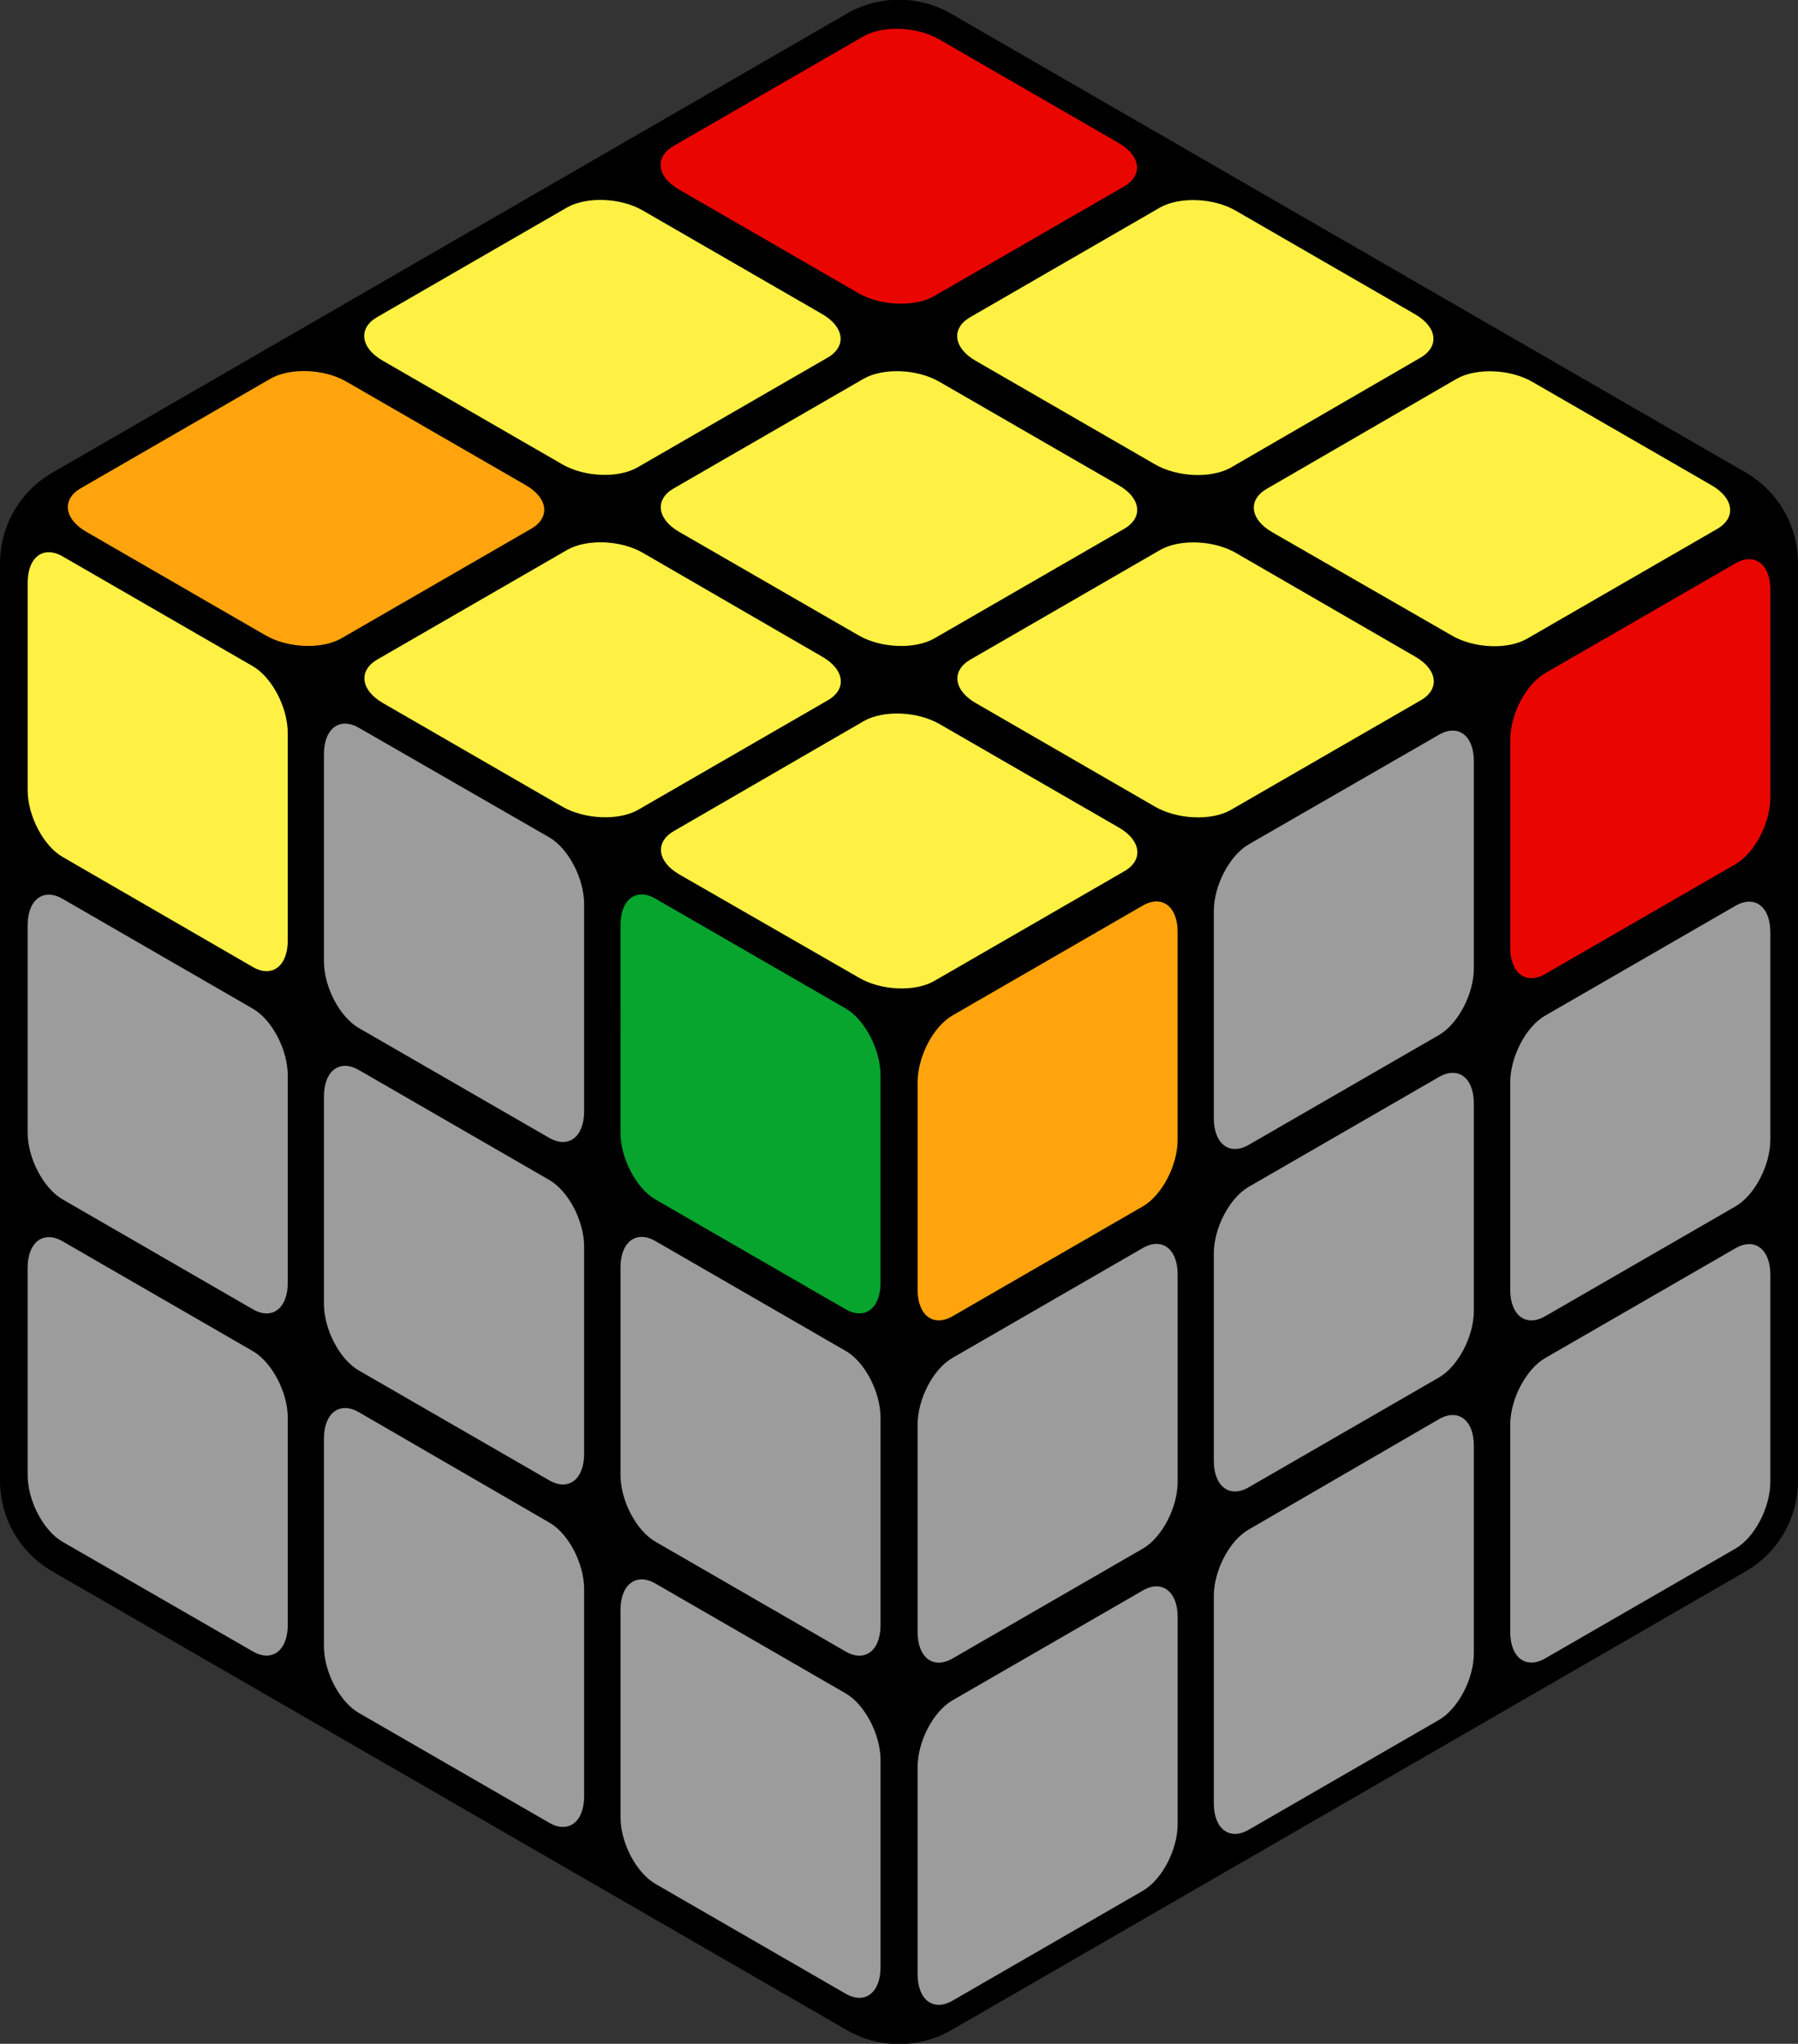 <svg xmlns="http://www.w3.org/2000/svg" viewBox="0 0 257.43 292.62">
	
	<rect x="0" y="0" width="257.43" height="292.62" fill="#333333" stroke="none"/>
	
	<path id="base" d="M276.05,213V81.67a15,15,0,0,0-7.49-13L154.82,3a14.94,14.94,0,0,0-15,0L26.11,68.7a15,15,0,0,0-7.49,13V213a15,15,0,0,0,7.49,13l113.74,65.67a15,15,0,0,0,15,0L268.56,226A15,15,0,0,0,276.05,213Z" transform="translate(-18.62 -1.02)"/>
	
	<g id="left">
		<path id="l1" d="M59.82,106v29.69c0,3.66-2.26,5.37-5,3.78L27.58,123.71c-2.75-1.59-5-5.9-5-9.56V84.46c0-3.67,2.25-5.37,5-3.78L54.81,96.4C57.56,98,59.82,102.29,59.82,106Z" transform="translate(-18.62 -1.02)" style="fill: #fff144"/>
		<path id="l2" d="M102.25,130.46v29.69c0,3.66-2.25,5.37-5,3.78L70,148.21c-2.76-1.59-5-5.9-5-9.56V109c0-3.67,2.25-5.37,5-3.78L97.25,120.9C100,122.49,102.25,126.79,102.25,130.46Z" transform="translate(-18.62 -1.02)" style="fill: #9c9c9c"/>
		<path id="l3" d="M144.69,155v29.69c0,3.66-2.25,5.37-5,3.78l-27.23-15.72c-2.75-1.59-5-5.9-5-9.56V133.46c0-3.67,2.25-5.37,5-3.78l27.23,15.72C142.44,147,144.69,151.29,144.69,155Z" transform="translate(-18.62 -1.02)" style="fill: #07a42e"/>
		<path id="l4" d="M59.82,155v29.69c0,3.67-2.26,5.37-5,3.78L27.58,172.74c-2.75-1.59-5-5.89-5-9.56V133.49c0-3.67,2.25-5.37,5-3.78l27.23,15.72C57.56,147,59.82,151.32,59.82,155Z" transform="translate(-18.62 -1.02)" style="fill: #9c9c9c"/>
		<path id="l5" d="M102.25,179.49v29.69c0,3.67-2.25,5.37-5,3.78L70,197.24c-2.76-1.59-5-5.89-5-9.56V158c0-3.67,2.25-5.37,5-3.78l27.23,15.72C100,171.52,102.25,175.82,102.25,179.49Z" transform="translate(-18.62 -1.02)" style="fill: #9c9c9c"/>
		<path id="l6" d="M144.69,204v29.69c0,3.67-2.25,5.37-5,3.78l-27.23-15.72c-2.75-1.59-5-5.89-5-9.56V182.49c0-3.67,2.25-5.37,5-3.78l27.23,15.72C142.44,196,144.69,200.32,144.69,204Z" transform="translate(-18.62 -1.02)" style="fill: #9c9c9c"/>
		<path id="l7" d="M59.82,204v29.68c0,3.67-2.26,5.37-5,3.78L27.58,221.77c-2.75-1.59-5-5.89-5-9.56V182.53c0-3.67,2.25-5.38,5-3.79l27.23,15.72C57.56,196.05,59.82,200.36,59.82,204Z" transform="translate(-18.62 -1.02)" style="fill: #9c9c9c"/>
		<path id="l8" d="M102.25,228.53v29.68c0,3.67-2.25,5.37-5,3.78L70,246.27c-2.76-1.59-5-5.89-5-9.56V207c0-3.67,2.25-5.38,5-3.79L97.25,219C100,220.55,102.25,224.86,102.25,228.53Z" transform="translate(-18.62 -1.02)" style="fill: #9c9c9c"/>
		<path id="l9" d="M144.69,253v29.68c0,3.67-2.25,5.37-5,3.78l-27.23-15.72c-2.75-1.59-5-5.89-5-9.56V231.53c0-3.67,2.25-5.38,5-3.79l27.23,15.72C142.44,245.05,144.69,249.36,144.69,253Z" transform="translate(-18.62 -1.02)" style="fill: #9c9c9c"/>
	</g>
	
	<g id="top">
		<path id="t1" d="M67.45,92.44,94.68,76.72c2.76-1.59,2.41-4.39-.77-6.23L68.2,55.65c-3.18-1.84-8-2-10.78-.45L30.19,70.92c-2.75,1.59-2.41,4.39.77,6.23L56.67,92C59.85,93.83,64.7,94,67.45,92.44Z" transform="translate(-18.62 -1.02)" style="fill: #ffa40d"/>
		<path id="t2" d="M109.89,67.94l27.23-15.72c2.75-1.59,2.4-4.39-.78-6.23l-25.7-14.84c-3.18-1.84-8-2-10.79-.45L72.62,46.42c-2.75,1.59-2.4,4.39.78,6.23L99.11,67.49C102.28,69.33,107.13,69.53,109.89,67.94Z" transform="translate(-18.62 -1.02)" style="fill: #fff144"/>
		<path id="t3" d="M152.32,43.44l27.23-15.72c2.76-1.59,2.41-4.39-.77-6.23L153.07,6.65c-3.18-1.84-8-2-10.78-.45L115.06,21.92c-2.75,1.59-2.41,4.39.77,6.23L141.54,43C144.72,44.83,149.57,45,152.32,43.44Z" transform="translate(-18.62 -1.02)" style="fill: #ea0600"/>
		<path id="t4" d="M109.92,117l27.23-15.72c2.75-1.59,2.4-4.39-.78-6.22L110.66,80.17c-3.17-1.84-8-2-10.78-.45L72.65,95.44c-2.75,1.59-2.4,4.39.78,6.23l25.7,14.84C102.31,118.34,107.16,118.54,109.92,117Z" transform="translate(-18.62 -1.02)" style="fill: #fff144"/>
		<path id="t5" d="M152.35,92.45l27.23-15.72c2.75-1.59,2.41-4.39-.77-6.22L153.1,55.67c-3.18-1.84-8-2-10.78-.45L115.09,70.94c-2.76,1.59-2.41,4.39.77,6.23L141.57,92C144.75,93.84,149.6,94,152.35,92.45Z" transform="translate(-18.62 -1.02)" style="fill: #fff144"/>
		<path id="t6" d="M194.79,68,222,52.23c2.75-1.59,2.4-4.39-.78-6.22l-25.7-14.84c-3.18-1.84-8-2-10.79-.45L157.52,46.44c-2.75,1.59-2.4,4.39.78,6.23L184,67.51C187.18,69.34,192,69.54,194.79,68Z" transform="translate(-18.62 -1.02)" style="fill: #fff144"/>
		<path id="t7" d="M152.38,141.47l27.23-15.72c2.75-1.59,2.4-4.39-.77-6.23l-25.71-14.84c-3.18-1.83-8-2-10.78-.45L115.11,120c-2.75,1.59-2.4,4.39.78,6.22L141.6,141C144.77,142.86,149.63,143.06,152.38,141.47Z" transform="translate(-18.62 -1.02)" style="fill: #fff144"/>
		<path id="t8" d="M194.81,117l27.24-15.72c2.75-1.59,2.4-4.39-.78-6.23L195.56,80.18c-3.17-1.83-8-2-10.78-.45L157.55,95.46c-2.75,1.59-2.4,4.39.77,6.22L184,116.52C187.21,118.36,192.06,118.56,194.81,117Z" transform="translate(-18.62 -1.02)" style="fill: #fff144"/>
		<path id="t9" d="M237.25,92.47l27.23-15.72c2.75-1.59,2.4-4.39-.77-6.23L238,55.68c-3.18-1.83-8-2-10.78-.45L200,71c-2.76,1.59-2.41,4.39.77,6.22L226.47,92C229.65,93.86,234.5,94.06,237.25,92.47Z" transform="translate(-18.62 -1.02)" style="fill: #fff144"/>
	</g>
		
	<g id="right">
		<path id="r1" d="M150,156v29.69c0,3.66,2.25,5.37,5,3.78l27.23-15.72c2.76-1.59,5-5.9,5-9.56V134.46c0-3.67-2.25-5.37-5-3.78L155,146.4C152.23,148,150,152.29,150,156Z" transform="translate(-18.62 -1.02)" style="fill: #ffa40d"/>
		<path id="r2" d="M192.41,131.46v29.69c0,3.66,2.26,5.37,5,3.78l27.23-15.72c2.75-1.59,5-5.9,5-9.56V110c0-3.67-2.25-5.37-5-3.78L197.42,121.9C194.67,123.49,192.41,127.79,192.41,131.46Z" transform="translate(-18.62 -1.02)" style="fill: #9c9c9c"/>
		<path id="r3" d="M234.85,107v29.69c0,3.66,2.25,5.37,5,3.78l27.24-15.72c2.75-1.59,5-5.9,5-9.56V85.46c0-3.67-2.25-5.37-5-3.78L239.85,97.4C237.1,99,234.85,103.29,234.85,107Z" transform="translate(-18.62 -1.02)" style="fill: #ea0600"/>
		<path id="r4" d="M150,205v29.69c0,3.67,2.25,5.37,5,3.78l27.23-15.72c2.76-1.59,5-5.89,5-9.56V183.49c0-3.67-2.25-5.37-5-3.78L155,195.43C152.23,197,150,201.32,150,205Z" transform="translate(-18.62 -1.02)" style="fill: #9c9c9c"/>
		<path id="r5" d="M192.41,180.49v29.69c0,3.67,2.26,5.37,5,3.78l27.23-15.72c2.75-1.59,5-5.89,5-9.56V159c0-3.67-2.25-5.37-5-3.78l-27.23,15.72C194.67,172.52,192.41,176.82,192.41,180.49Z" transform="translate(-18.62 -1.02)" style="fill: #9c9c9c"/>
		<path id="r6" d="M234.85,156v29.69c0,3.67,2.25,5.37,5,3.78l27.24-15.72c2.75-1.59,5-5.89,5-9.56V134.49c0-3.67-2.25-5.37-5-3.78l-27.24,15.72C237.1,148,234.85,152.32,234.85,156Z" transform="translate(-18.62 -1.02)" style="fill: #9c9c9c"/>
		<path id="r7" d="M150,254v29.68c0,3.67,2.25,5.37,5,3.78l27.23-15.72c2.76-1.59,5-5.89,5-9.56V232.53c0-3.67-2.25-5.38-5-3.79L155,244.46C152.23,246.05,150,250.36,150,254Z" transform="translate(-18.62 -1.02)" style="fill: #9c9c9c"/>
		<path id="r8" d="M192.41,229.53v29.68c0,3.67,2.26,5.37,5,3.78l27.23-15.72c2.75-1.59,5-5.89,5-9.56V208c0-3.67-2.25-5.38-5-3.79L197.42,220C194.67,221.55,192.41,225.86,192.41,229.53Z" transform="translate(-18.62 -1.02)" style="fill: #9c9c9c"/>
		<path id="r9" d="M234.85,205v29.68c0,3.67,2.25,5.37,5,3.78l27.24-15.72c2.75-1.59,5-5.89,5-9.56V183.53c0-3.67-2.25-5.38-5-3.79l-27.24,15.72C237.1,197.05,234.85,201.36,234.85,205Z" transform="translate(-18.62 -1.02)" style="fill: #9c9c9c"/>
	</g>
</svg>